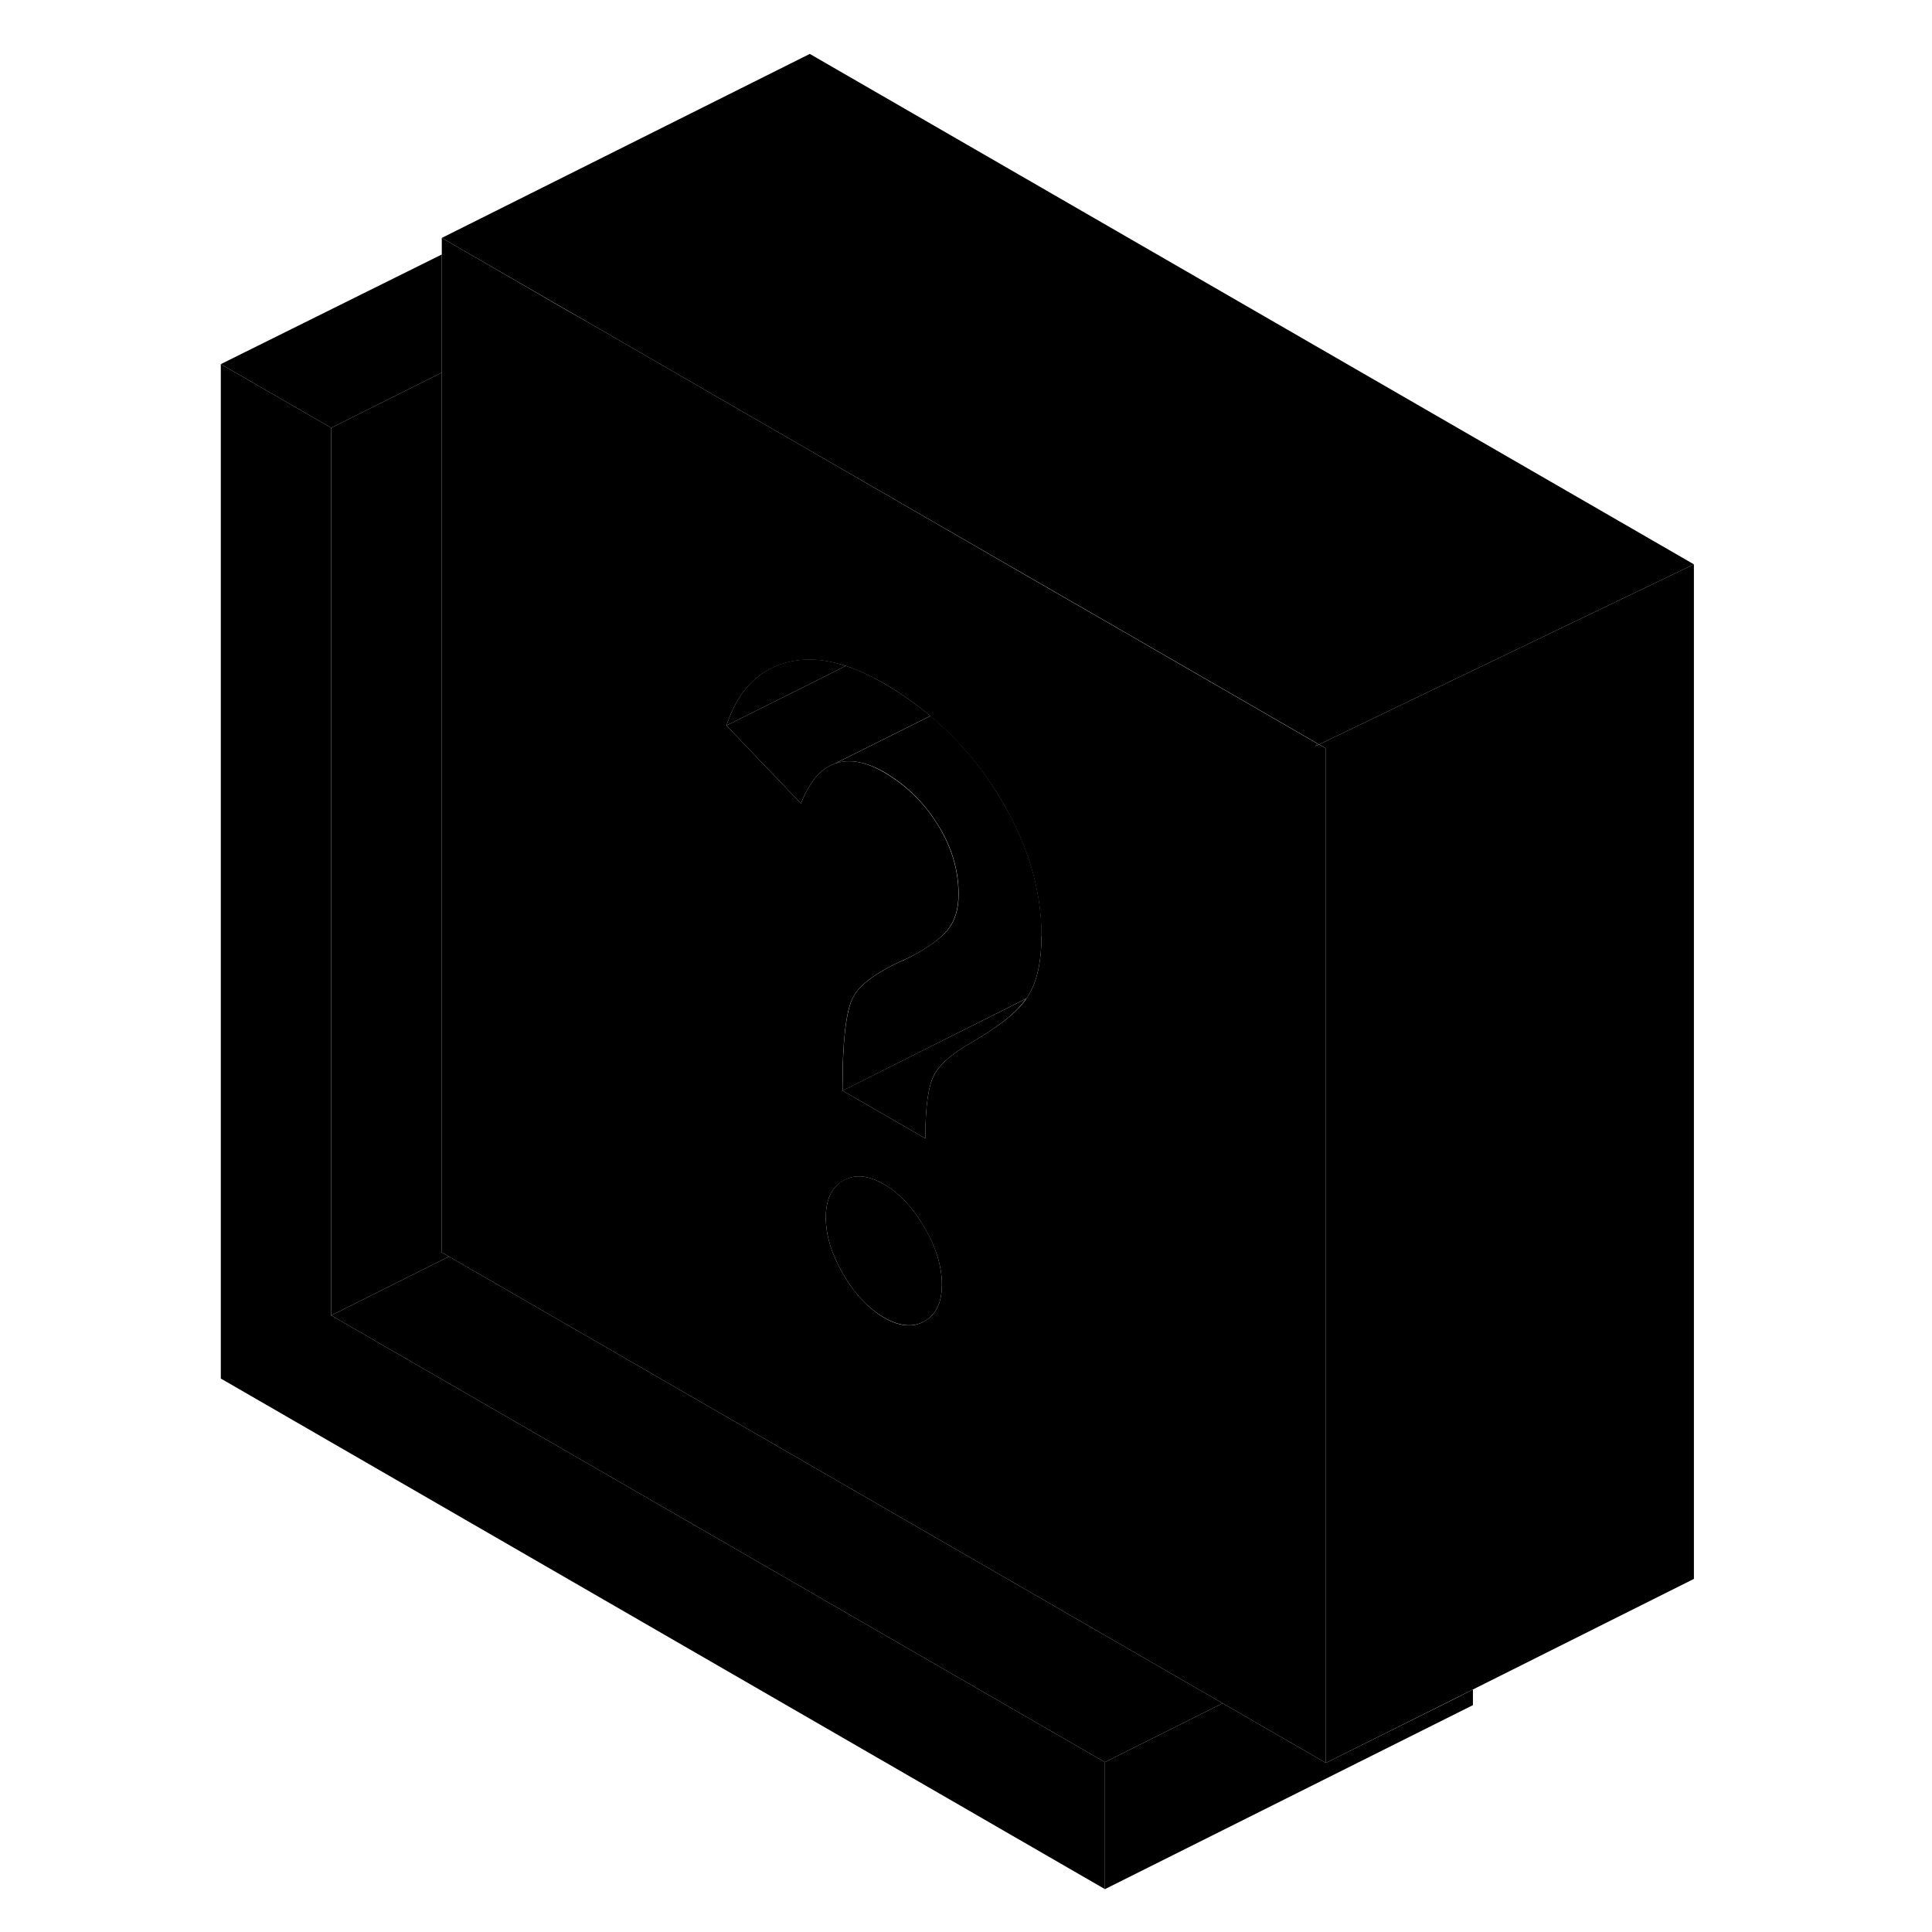 <svg width="48" height="48" viewBox="0 0 85 105" class="pr-icon-iso-duotone-secondary"
     xmlns="http://www.w3.org/2000/svg" stroke-width="1px" stroke-linecap="round" stroke-linejoin="round">
    <path d="M61.59 40.4C61.59 40.4 61.53 40.5 61.49 40.55L61.68 40.46L61.59 40.4Z" class="pr-icon-iso-duotone-primary-stroke" stroke-linejoin="round"/>
    <path d="M50.05 95.77V102.67L2 74.92V19.79L8 23.25V71.49L50.05 95.77Z" class="pr-icon-iso-duotone-primary-stroke" stroke-linejoin="round"/>
    <path d="M61.69 40.47H61.68L61.49 40.55C61.53 40.5 61.57 40.45 61.59 40.41L50.44 33.97L45.79 31.29L34.01 24.48L28 21.01L22 17.54L20.8 16.86L14.79 13.38L14.01 12.93V68.07L14.4 68.29L56.45 92.57L62.06 95.81V40.67L61.69 40.47ZM40.25 71.8C39.63 72.17 38.89 72.1 38.04 71.61C37.19 71.11 36.45 70.32 35.82 69.24C35.2 68.17 34.88 67.14 34.88 66.17C34.88 65.92 34.9 65.7 34.94 65.5C35.05 64.88 35.35 64.43 35.82 64.17C36.45 63.8 37.19 63.87 38.04 64.36C38.89 64.86 39.63 65.64 40.25 66.73C40.72 67.54 41.02 68.32 41.13 69.07C41.17 69.32 41.19 69.56 41.19 69.8C41.19 70.79 40.88 71.45 40.25 71.8ZM45.84 54.18C45.84 54.18 45.8 54.24 45.77 54.27V54.29C45.25 55.04 44.27 55.8 42.84 56.63C41.74 57.25 41.04 57.87 40.74 58.48C40.45 59.05 40.3 60.13 40.29 61.7V61.87L35.78 59.27V59.1C35.79 56.55 35.98 54.92 36.35 54.22C36.72 53.48 37.74 52.76 39.39 52.05C40.39 51.54 41.09 51.04 41.49 50.55C41.89 50.06 42.09 49.42 42.09 48.61C42.09 47.29 41.72 46.04 40.96 44.82C40.21 43.61 39.24 42.67 38.04 41.97C37.04 41.39 36.15 41.23 35.37 41.5C34.84 41.69 34.38 42.08 34.01 42.7C33.83 42.98 33.67 43.3 33.53 43.67L29.48 39.43C30.08 37.61 31.14 36.47 32.67 36.03C33.09 35.91 33.54 35.85 34.01 35.85C34.62 35.85 35.27 35.97 35.96 36.19H35.97C36.62 36.41 37.32 36.73 38.04 37.14C38.94 37.67 39.78 38.25 40.56 38.92C41.99 40.11 43.21 41.53 44.23 43.17C45.81 45.73 46.6 48.29 46.6 50.87C46.6 52.3 46.35 53.42 45.84 54.18Z" class="pr-icon-iso-duotone-primary-stroke" stroke-linejoin="round"/>
    <path d="M41.19 69.8C41.19 70.78 40.88 71.45 40.25 71.8C39.63 72.16 38.89 72.09 38.04 71.6C37.19 71.11 36.45 70.32 35.82 69.24C35.2 68.17 34.88 67.14 34.88 66.16C34.88 65.92 34.9 65.7 34.94 65.5C35.05 64.88 35.35 64.43 35.82 64.16C36.45 63.8 37.19 63.87 38.04 64.36C38.89 64.85 39.63 65.64 40.25 66.72C40.72 67.53 41.02 68.32 41.13 69.07C41.17 69.32 41.19 69.56 41.19 69.8Z" class="pr-icon-iso-duotone-primary-stroke" stroke-linejoin="round"/>
    <path d="M35.96 36.19L34.01 37.17L29.48 39.43C30.08 37.6 31.14 36.46 32.67 36.02C33.09 35.9 33.54 35.84 34.01 35.84C34.62 35.84 35.27 35.96 35.96 36.19Z" class="pr-icon-iso-duotone-primary-stroke" stroke-linejoin="round"/>
    <path d="M40.56 38.91L35.37 41.5C34.84 41.69 34.38 42.08 34.01 42.7C33.83 42.98 33.67 43.3 33.53 43.67L29.48 39.43L34.01 37.17L35.96 36.19H35.97C36.62 36.4 37.32 36.72 38.04 37.14C38.94 37.66 39.78 38.25 40.56 38.91Z" class="pr-icon-iso-duotone-primary-stroke" stroke-linejoin="round"/>
    <path d="M46.6 50.87C46.6 52.3 46.35 53.41 45.84 54.18C45.82 54.21 45.8 54.24 45.77 54.27L35.96 59.19L35.79 59.27V59.09C35.79 56.55 35.99 54.92 36.36 54.21C36.73 53.48 37.75 52.76 39.4 52.05C40.4 51.53 41.1 51.03 41.5 50.55C41.9 50.06 42.1 49.42 42.1 48.61C42.1 47.29 41.73 46.03 40.97 44.82C40.22 43.61 39.25 42.66 38.05 41.96C37.05 41.39 36.16 41.23 35.38 41.5L40.57 38.91C42 40.1 43.22 41.52 44.24 43.17C45.82 45.72 46.61 48.28 46.61 50.87H46.6Z" class="pr-icon-iso-duotone-primary-stroke" stroke-linejoin="round"/>
    <path d="M45.76 54.28C45.25 55.03 44.27 55.8 42.84 56.63C41.74 57.25 41.04 57.87 40.74 58.47C40.45 59.05 40.3 60.13 40.29 61.7V61.87L35.78 59.27L35.95 59.19L45.76 54.28Z" class="pr-icon-iso-duotone-primary-stroke" stroke-linejoin="round"/>
    <path d="M82.06 30.67V85.81L70.05 91.82L69.27 92.21L62.06 95.81V40.67L61.69 40.46L66.32 38.23L82.06 30.67Z" class="pr-icon-iso-duotone-primary-stroke" stroke-linejoin="round"/>
    <path d="M82.06 30.67L66.32 38.23L61.69 40.46H61.68L61.59 40.4L50.44 33.96L45.79 31.28L34.01 24.48L28 21.01L22 17.54L20.8 16.85L14.79 13.38L14.01 12.93L34.01 2.93L82.06 30.67Z" class="pr-icon-iso-duotone-primary-stroke" stroke-linejoin="round"/>
    <path d="M70.05 91.82V92.67L50.05 102.67V95.77L56.45 92.57L62.06 95.81L69.27 92.22L70.05 91.82Z" class="pr-icon-iso-duotone-primary-stroke" stroke-linejoin="round"/>
    <path d="M56.45 92.57L50.05 95.77L8 71.49L14.4 68.29L56.45 92.57Z" class="pr-icon-iso-duotone-primary-stroke" stroke-linejoin="round"/>
    <path d="M14.4 68.29L8 71.49V23.25L14.01 20.25V68.07L14.4 68.29Z" class="pr-icon-iso-duotone-primary-stroke" stroke-linejoin="round"/>
    <path d="M14.01 13.83V20.25L8 23.25L2 19.79L14.01 13.83Z" class="pr-icon-iso-duotone-primary-stroke" stroke-linejoin="round"/>
</svg>